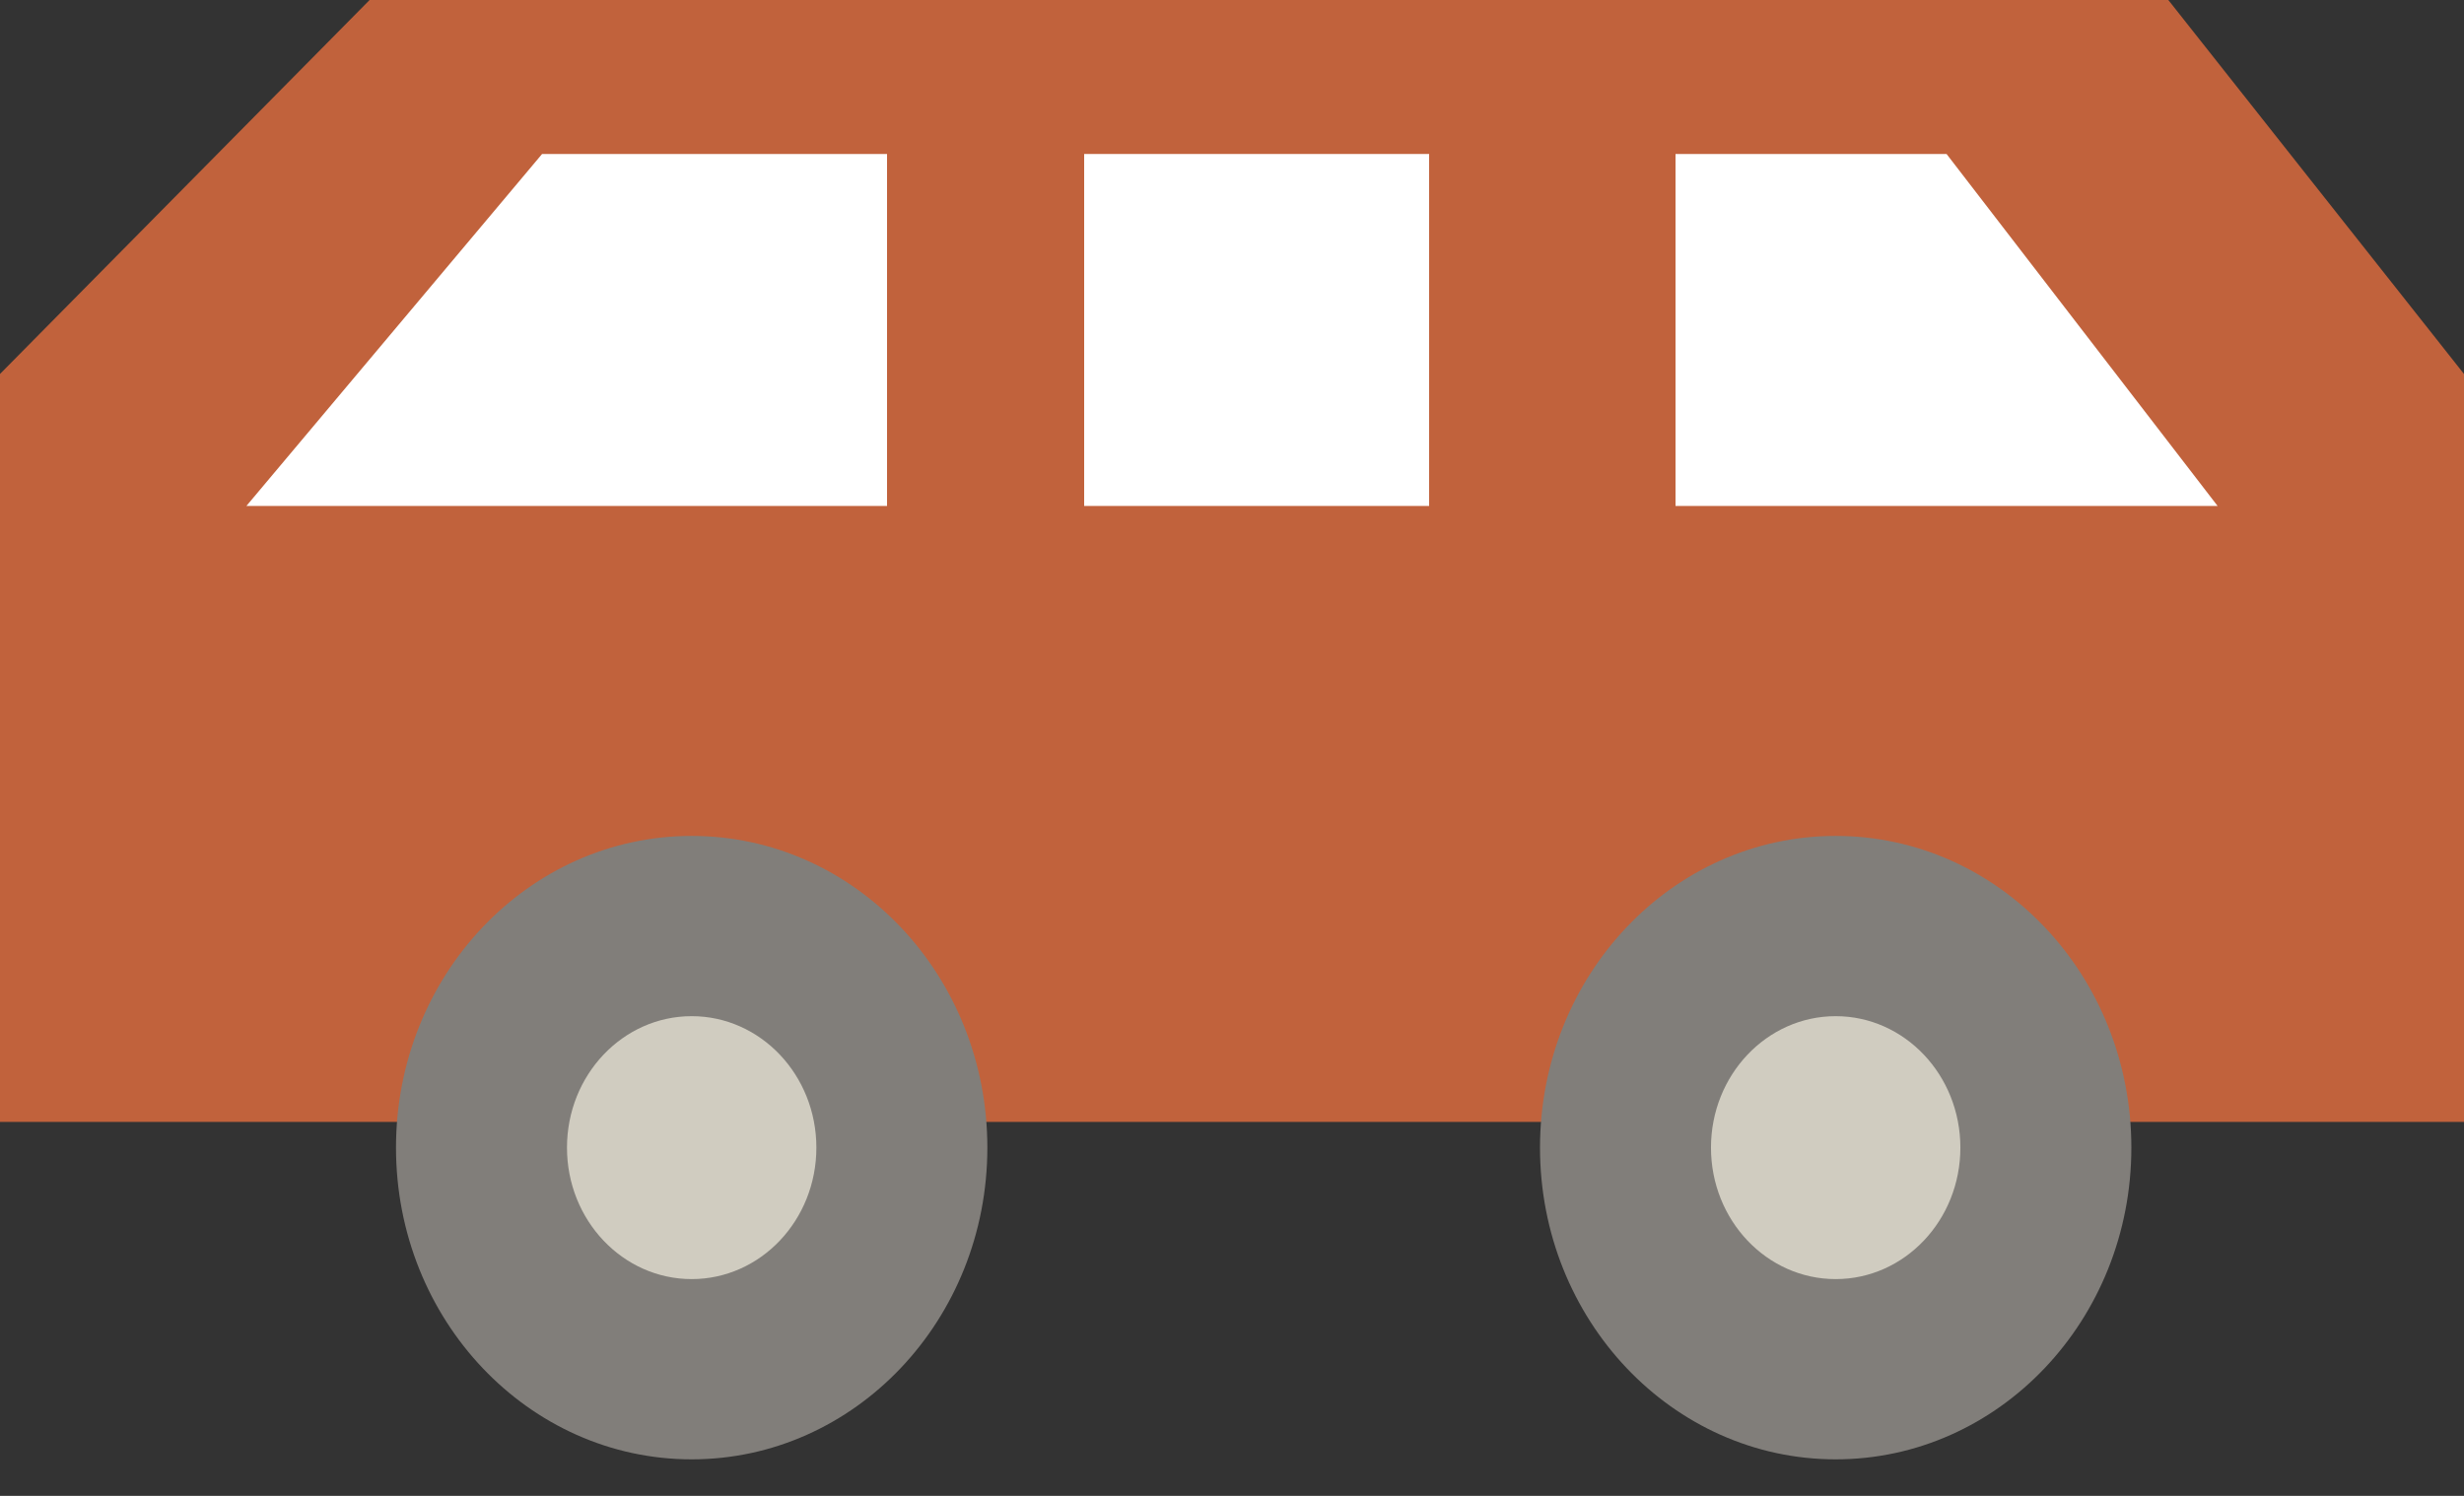 <svg width="56" height="34" viewBox="0 0 56 34" fill="none" xmlns="http://www.w3.org/2000/svg">
<rect x="0" y="0" width="56" height="34" fill="#333333" stroke="none"/>
<path d="M8.4 0H49.28L56 8.5V25.5H7.28H0V8.5L8.4 0Z" fill="#C1623C"/>
<ellipse cx="15.72" cy="26.085" rx="6.72" ry="7.085" fill="#817E7A"/>
<ellipse rx="2.834" ry="2.988" transform="matrix(1 0 0 -1 15.72 26.085)" fill="#D0CCC0"/>
<ellipse cx="41.72" cy="26.085" rx="6.72" ry="7.085" fill="#817E7A"/>
<ellipse rx="2.834" ry="2.988" transform="matrix(1 0 0 -1 41.72 26.085)" fill="#D0CCC0"/>
<path d="M12.32 3.5H20.16V11.5H5.6L12.32 3.5Z" fill="white"/>
<path d="M44.24 3.5H38.08V11.5H50.4L44.24 3.5Z" fill="white"/>
<path d="M24.64 3.5H32.48V11.5H24.64V3.5Z" fill="white"/>
</svg>
